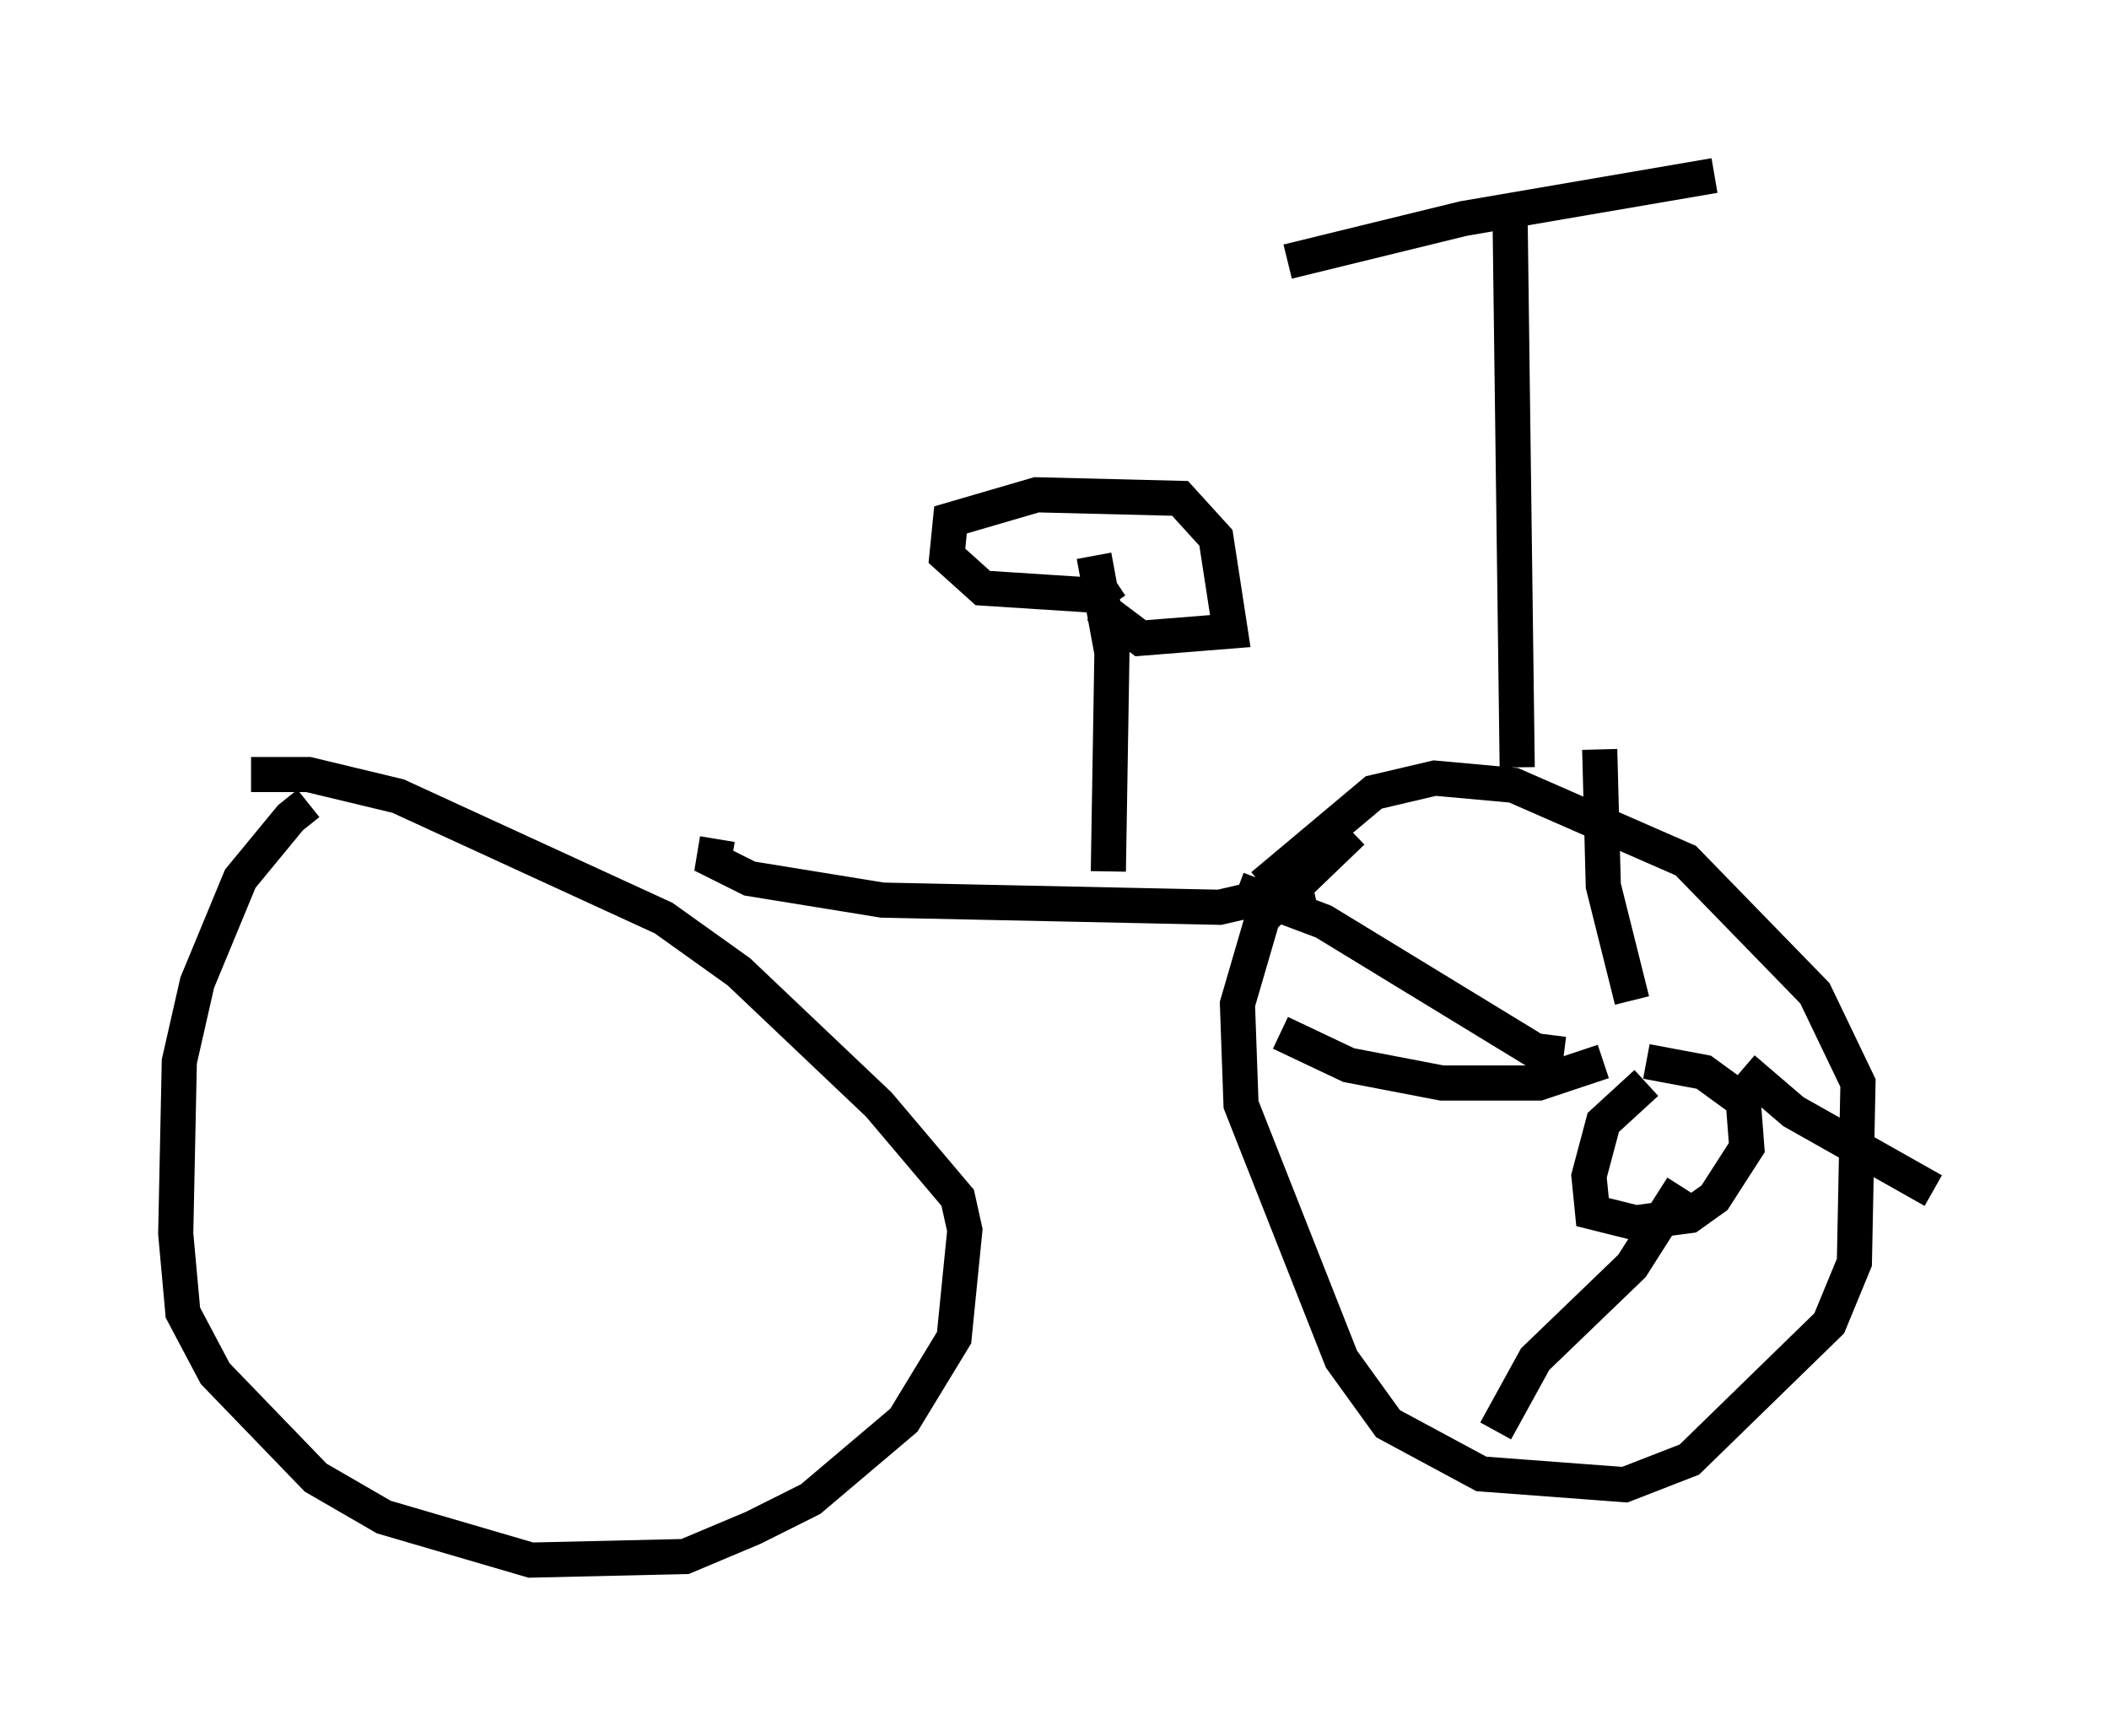 <?xml version="1.0" encoding="utf-8" ?>
<svg baseProfile="full" height="49.405" version="1.1" width="60.021" xmlns="http://www.w3.org/2000/svg" xmlns:ev="http://www.w3.org/2001/xml-events" xmlns:xlink="http://www.w3.org/1999/xlink"><defs /><rect fill="white" height="49.405" width="60.021" x="0" y="0" /><path d="M9.39, 22.865 m-0.613, 0.0 l-0.51, 0.408 -1.429, 1.735 l-1.225, 2.96 -0.51, 2.246 l-0.102, 4.9 0.204, 2.246 l0.919, 1.735 2.858, 2.96 l1.94, 1.123 4.185, 1.225 l4.39, -0.102 1.94, -0.817 l1.633, -0.817 2.654, -2.246 l1.429, -2.348 0.306, -3.063 l-0.204, -0.919 -2.246, -2.654 l-3.981, -3.777 -2.144, -1.531 l-7.554, -3.471 -2.552, -0.613 l-1.633, 0.0 m13.271, 1.838 l-0.102, 0.613 1.021, 0.51 l3.777, 0.613 9.596, 0.204 l2.654, -0.613 m-5.819, -0.408 l0.102, -6.227 -0.51, -2.756 m0.613, 0.715 l-0.613, 0.408 -3.165, -0.204 l-1.021, -0.919 0.102, -1.021 l2.45, -0.715 4.083, 0.102 l1.021, 1.123 0.408, 2.654 l-2.552, 0.204 -1.225, -0.919 m7.248, 6.431 l-2.552, 2.45 -0.715, 2.45 l0.102, 2.858 2.858, 7.248 l1.327, 1.838 2.654, 1.429 l4.083, 0.306 1.838, -0.715 l3.981, -3.879 0.715, -1.735 l0.102, -5.104 -1.225, -2.552 l-3.675, -3.777 -4.9, -2.144 l-2.246, -0.204 -1.735, 0.408 l-3.165, 2.654 m7.248, -3.369 l-0.204, -15.721 m-6.329, 1.327 l5.002, -1.225 7.146, -1.225 m-1.94, 25.827 l-1.225, 1.123 -0.408, 1.531 l0.102, 1.021 1.225, 0.306 l1.531, -0.204 0.715, -0.51 l0.919, -1.429 -0.102, -1.327 l-1.123, -0.817 -1.633, -0.306 m-2.348, -0.204 l-0.817, -0.102 -6.023, -3.675 l-2.45, -0.919 m11.229, 3.165 l-0.817, -3.267 -0.102, -3.879 m4.083, 9.086 l1.429, 1.225 3.981, 2.246 m-7.146, -0.102 l-1.429, 2.246 -2.756, 2.654 l-1.123, 2.042 m3.063, -10.515 l-1.838, 0.613 -2.756, 0.0 l-2.654, -0.51 -1.94, -0.919 " fill="none" stroke="black" stroke-width="1" /></svg>